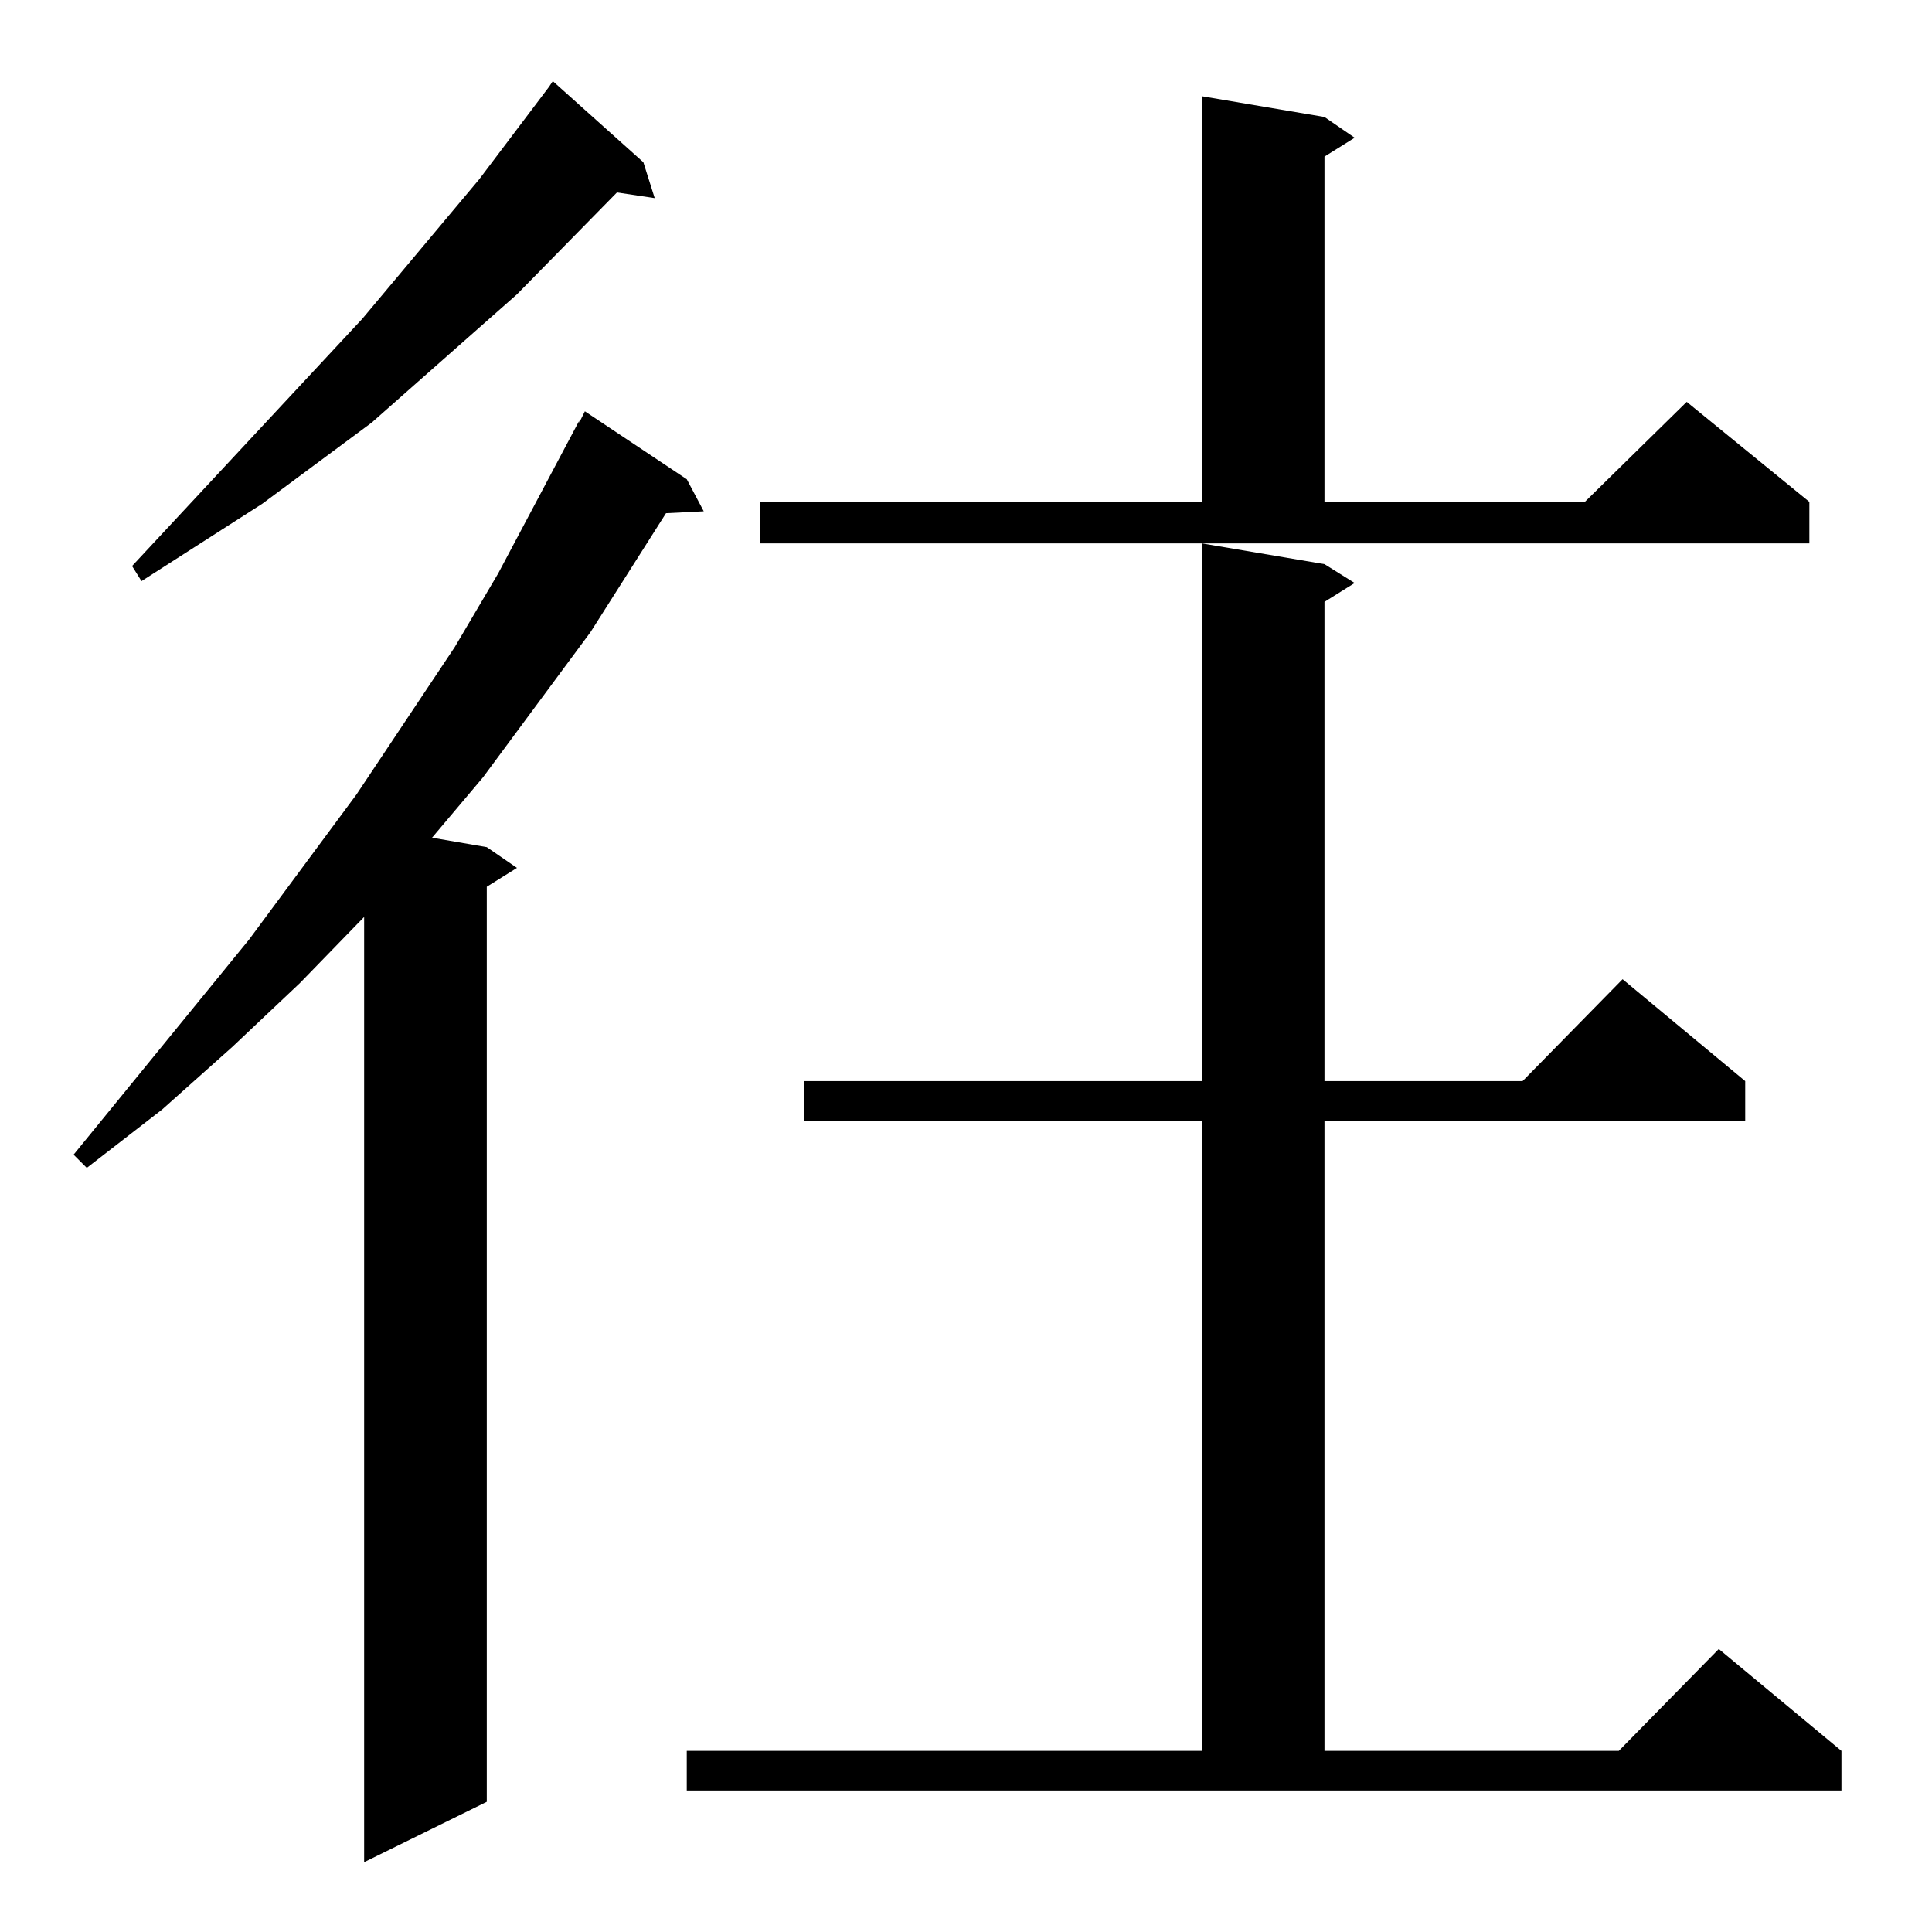 <?xml version="1.0" standalone="no"?>
<!DOCTYPE svg PUBLIC "-//W3C//DTD SVG 1.1//EN" "http://www.w3.org/Graphics/SVG/1.1/DTD/svg11.dtd" >
<svg xmlns="http://www.w3.org/2000/svg" xmlns:xlink="http://www.w3.org/1999/xlink" version="1.1" viewBox="0 -144 1024 1024">
  <g transform="matrix(1 0 0 -1 0 880)">
   <path fill="currentColor"
d="M364 770l9 -17l-20 -1l-40 -63l-57 -77l-27 -32l29 -5l16 -11l-16 -10v-485l-65 -32v501l-34 -35l-36 -34l-37 -33l-40 -31l-7 7l93 114l57 77l52 78l23 39l43 81v-1l3 6zM364 96h273v334h-211v21h211v285l65 -11l16 -10l-16 -10v-254h105l53 54l65 -54v-21h-223v-334
h156l53 54l65 -54v-21h-612v21zM341 938l6 -19l-20 3l-53 -54l-77 -68l-58 -43l-64 -41l-5 8l122 131l62 74l37 49l2 3zM403 758h234v215l65 -11l16 -11l-16 -10v-183h138l54 53l65 -53v-22h-556v22z" />
  </g>

</svg>
